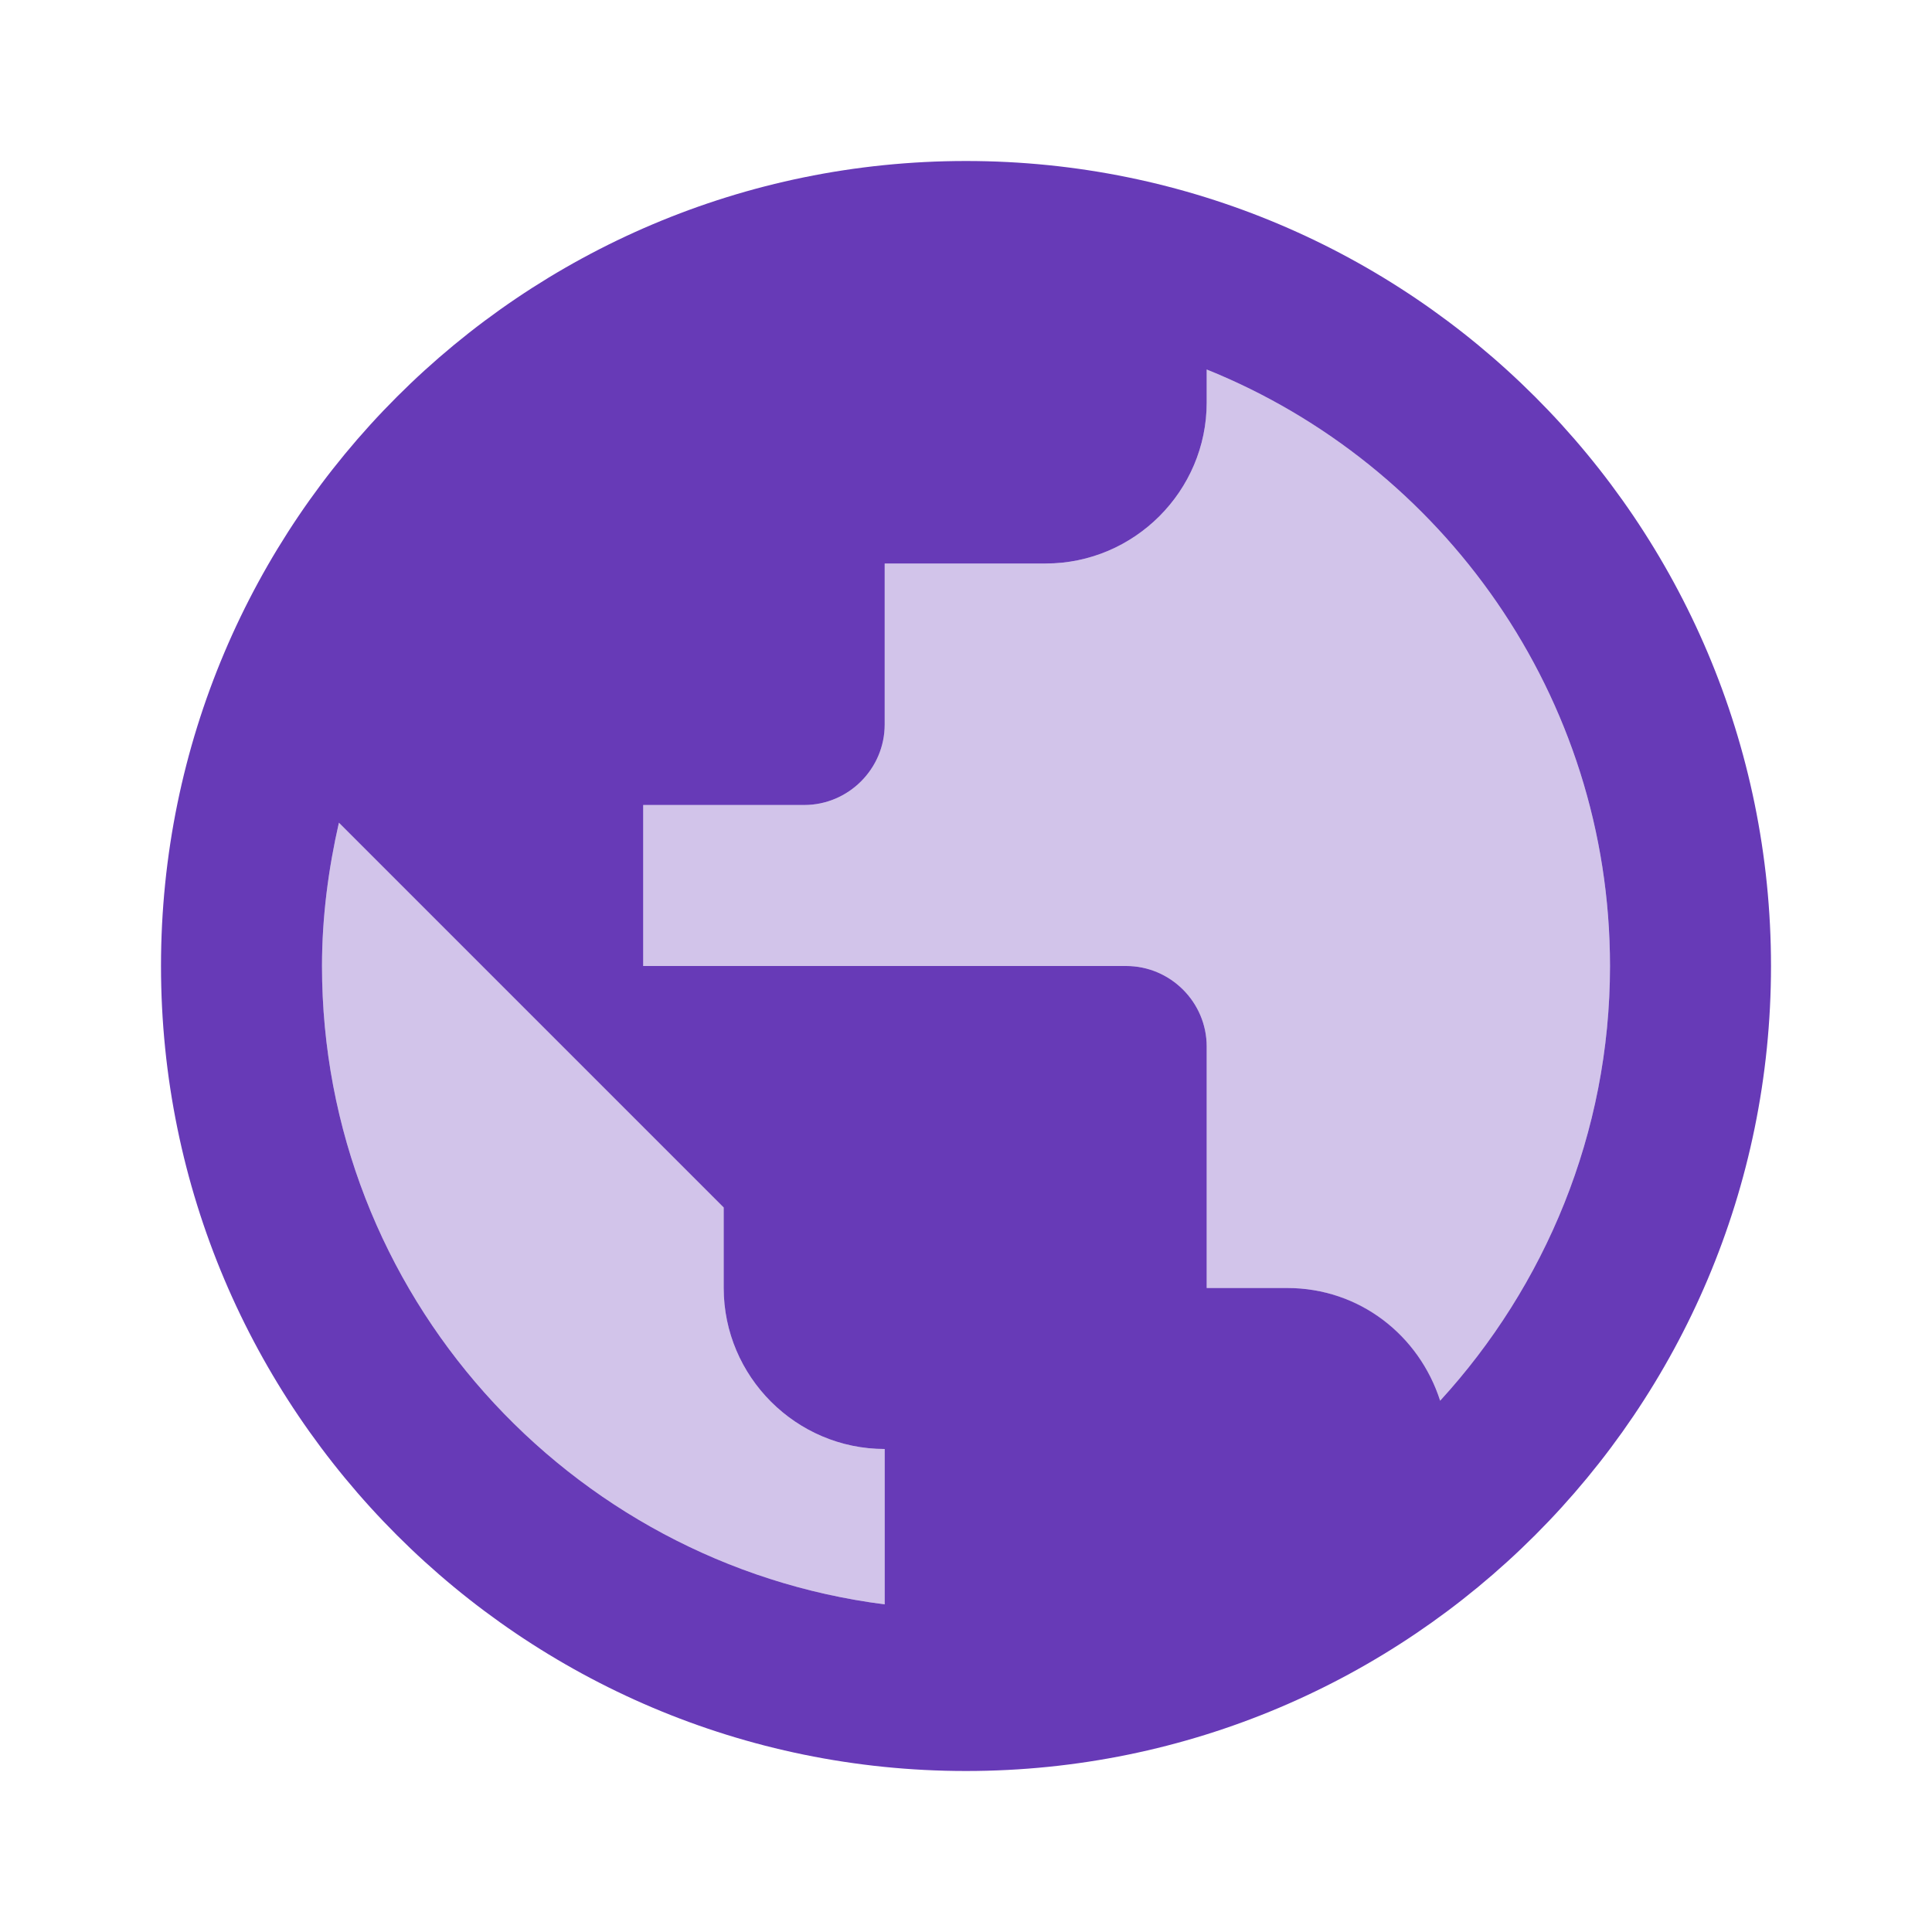 <svg width="24" height="24" viewBox="0 0 24 24" fill="none" xmlns="http://www.w3.org/2000/svg">
<path opacity="0.3" d="M14.99 4.59V5C14.99 6.1 14.09 7 12.99 7H10.99V9C10.99 9.55 10.54 10 9.99 10H7.99V12H13.99C14.54 12 14.99 12.45 14.99 13V16H15.99C16.88 16 17.63 16.59 17.89 17.4C19.19 15.98 20 14.08 20 12C20 8.65 17.92 5.77 14.99 4.59ZM8.99 16V15L4.21 10.22C4.08 10.79 4 11.39 4 12C4 16.07 7.06 19.43 10.99 19.93V18C9.89 18 8.99 17.1 8.99 16Z" fill="#673AB7"/>
<path d="M12 2C6.48 2 2 6.48 2 12C2 17.52 6.48 22 12 22C17.52 22 22 17.52 22 12C22 6.48 17.52 2 12 2ZM10.99 19.93C7.06 19.43 4 16.07 4 12C4 11.39 4.08 10.79 4.21 10.22L8.99 15V16C8.99 17.1 9.89 18 10.99 18V19.93ZM17.89 17.4C17.63 16.59 16.89 16 15.99 16H14.99V13C14.99 12.45 14.54 12 13.99 12H7.99V10H9.99C10.54 10 10.99 9.55 10.99 9V7H12.99C14.09 7 14.99 6.1 14.99 5V4.59C17.92 5.77 20 8.65 20 12C20 14.08 19.19 15.98 17.89 17.4Z" fill="#673AB7"/>
</svg>

